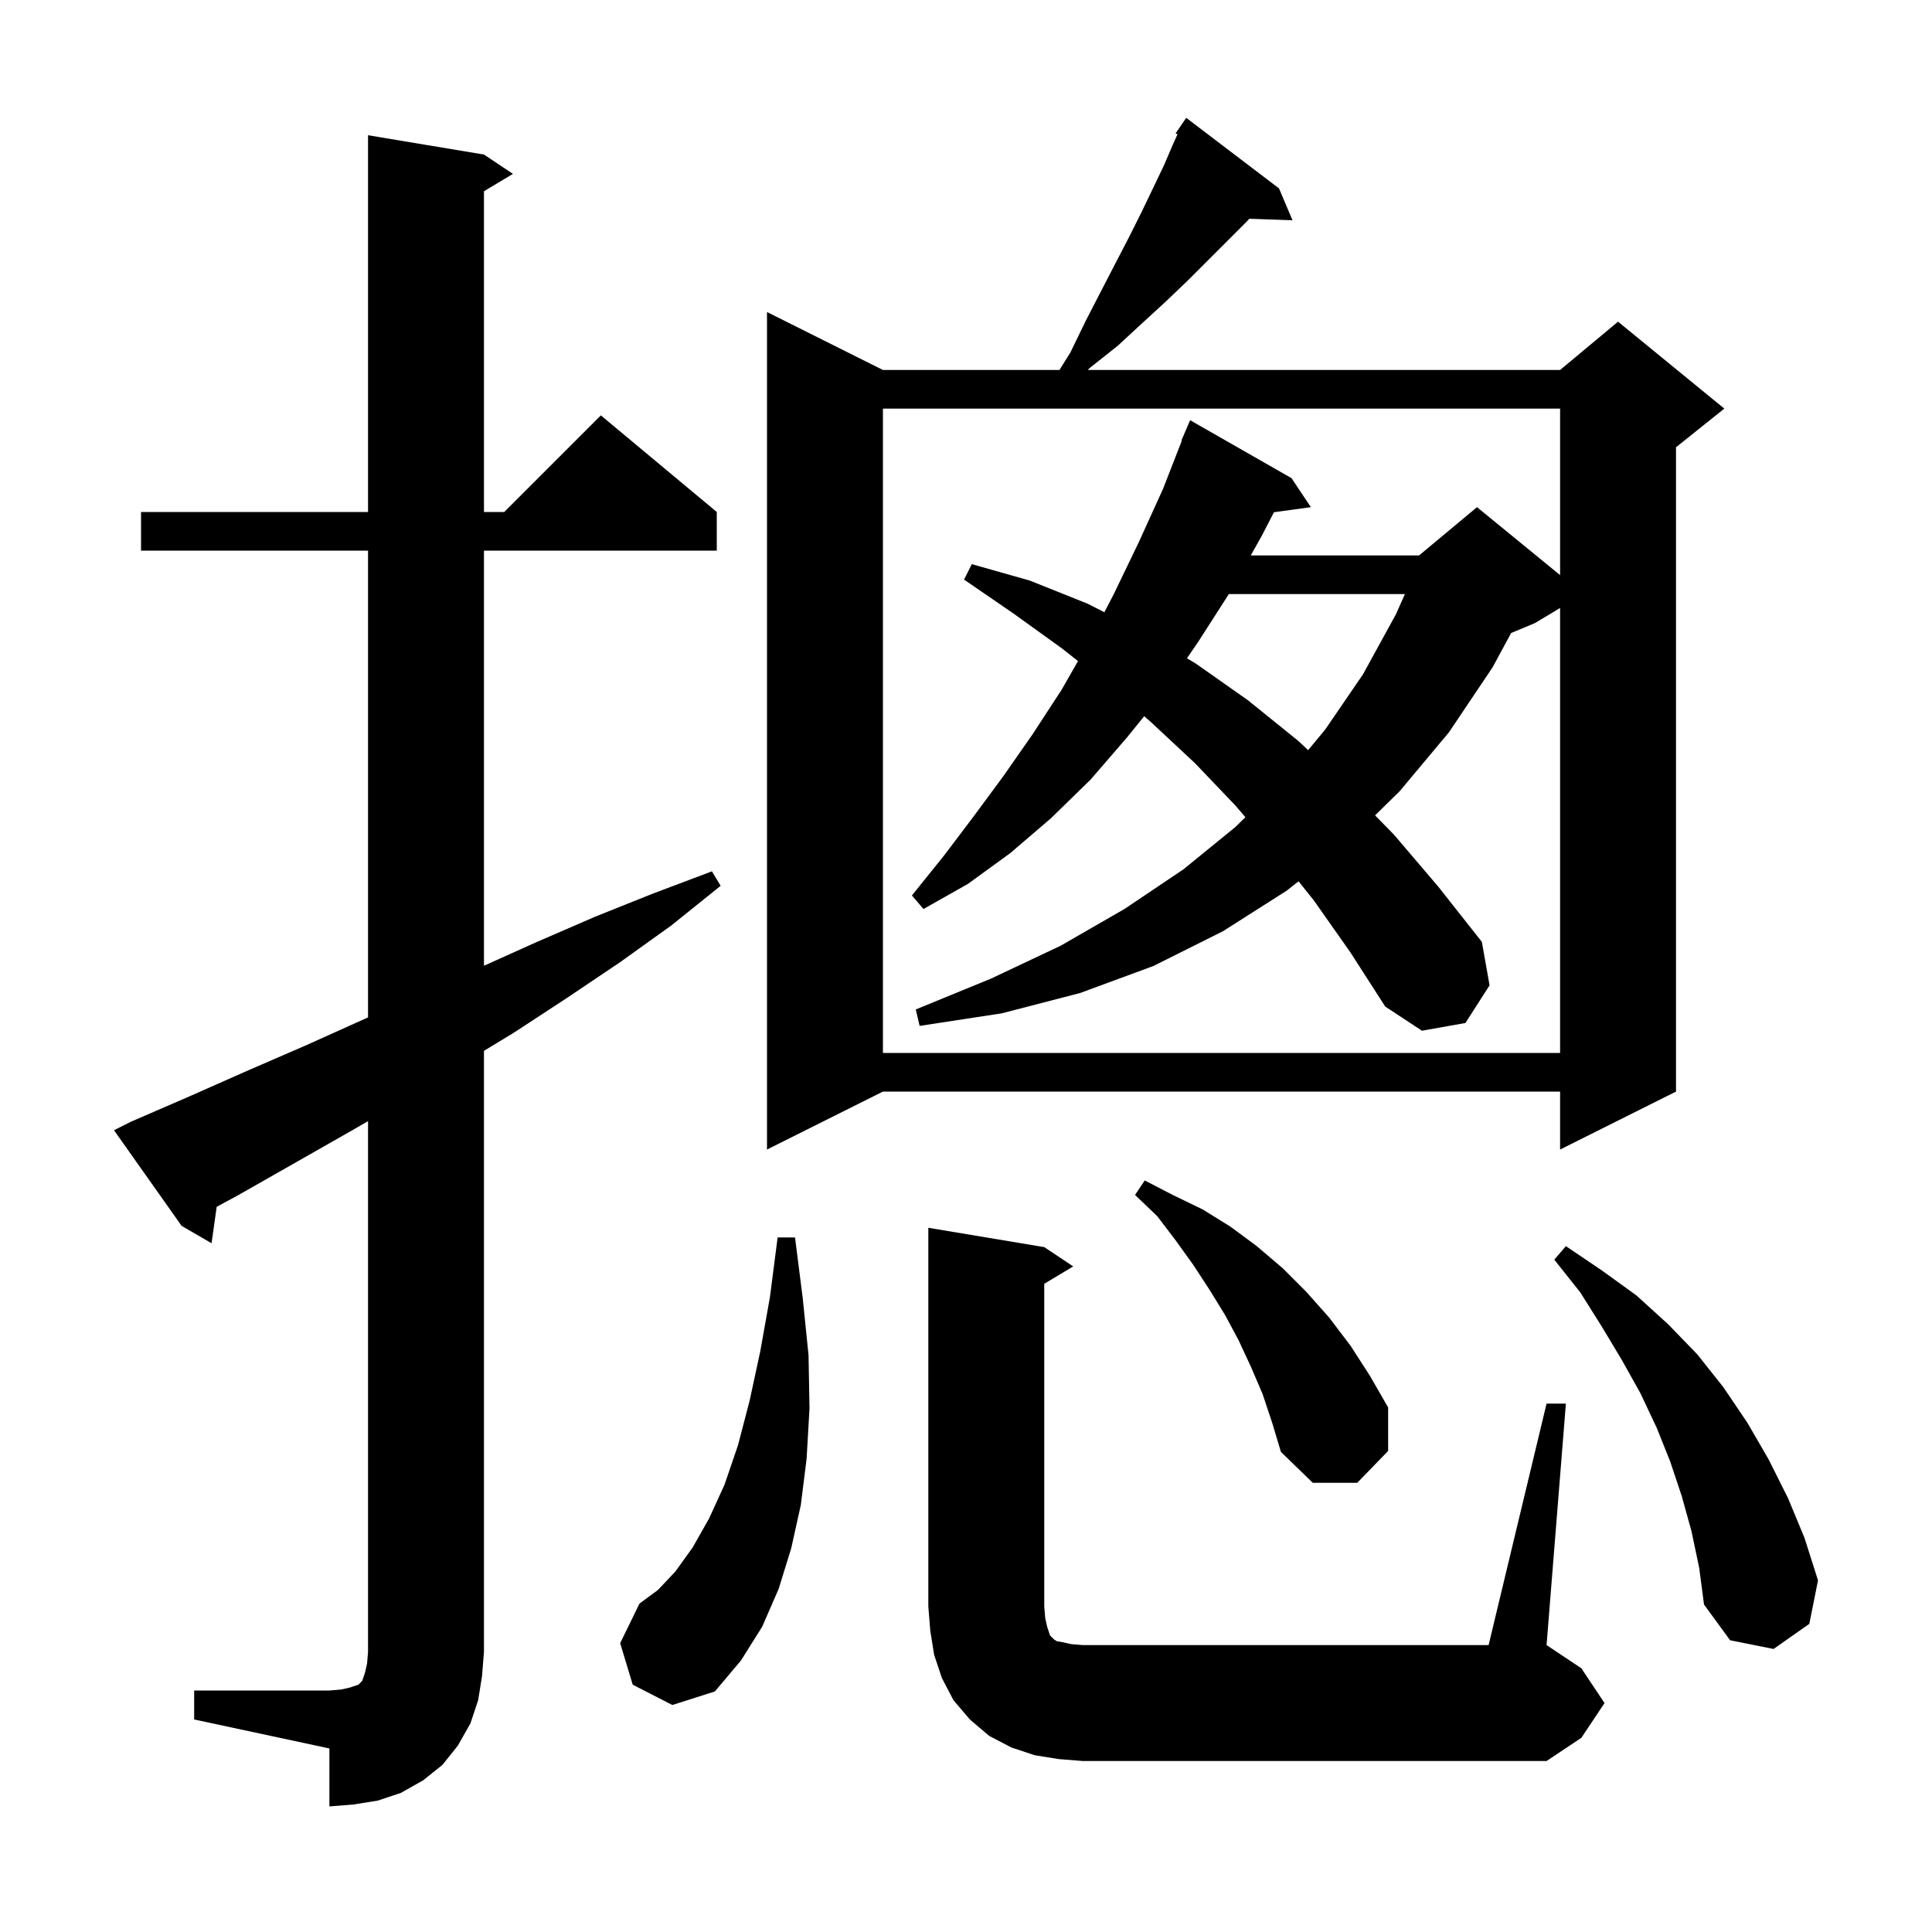 <svg xmlns="http://www.w3.org/2000/svg" xmlns:xlink="http://www.w3.org/1999/xlink" version="1.1" baseProfile="full" viewBox="0 0 200 200" width="200" height="200">
<g fill="black">
<path d="M 20.1 175.0 L 34.1 175.0 L 35.3 174.9 L 36.2 174.7 L 37.1 174.4 L 37.5 174.0 L 37.8 173.1 L 38.0 172.2 L 38.1 171.0 L 38.1 116.058 L 36.3 117.1 L 24.7 123.7 L 22.431 124.931 L 21.9 128.7 L 18.8 126.9 L 11.8 117.0 L 13.6 116.1 L 19.6 113.5 L 25.7 110.8 L 31.7 108.2 L 38.1 105.32 L 38.1 57.0 L 14.6 57.0 L 14.6 53.0 L 38.1 53.0 L 38.1 14.0 L 50.1 16.0 L 53.1 18.0 L 50.1 19.8 L 50.1 53.0 L 52.2 53.0 L 62.2 43.0 L 74.2 53.0 L 74.2 57.0 L 50.1 57.0 L 50.1 99.975 L 55.6 97.5 L 61.6 94.9 L 67.6 92.5 L 73.7 90.2 L 74.6 91.7 L 69.5 95.8 L 64.2 99.6 L 58.7 103.3 L 53.2 106.9 L 50.1 108.782 L 50.1 171.0 L 49.9 173.5 L 49.5 176.0 L 48.7 178.4 L 47.4 180.7 L 45.8 182.7 L 43.8 184.3 L 41.5 185.6 L 39.1 186.4 L 36.6 186.8 L 34.1 187.0 L 34.1 181.0 L 20.1 178.0 Z M 109.6 182.1 L 107.1 181.7 L 104.7 180.9 L 102.4 179.7 L 100.4 178.0 L 98.7 176.0 L 97.5 173.7 L 96.7 171.3 L 96.3 168.8 L 96.1 166.3 L 96.1 127.1 L 108.1 129.1 L 111.1 131.1 L 108.1 132.9 L 108.1 166.3 L 108.2 167.5 L 108.4 168.4 L 108.7 169.3 L 109.1 169.7 L 109.4 169.9 L 110.0 170.0 L 110.9 170.2 L 112.1 170.3 L 154.1 170.3 L 160.1 145.3 L 162.1 145.3 L 160.1 170.3 L 163.7 172.7 L 166.1 176.3 L 163.7 179.9 L 160.1 182.3 L 112.1 182.3 Z M 65.5 174.4 L 64.2 170.1 L 66.2 166.0 L 68.1 164.6 L 69.9 162.7 L 71.7 160.2 L 73.4 157.2 L 75.0 153.7 L 76.4 149.6 L 77.6 145.0 L 78.7 139.9 L 79.7 134.3 L 80.5 128.1 L 82.3 128.1 L 83.1 134.4 L 83.7 140.3 L 83.8 145.8 L 83.5 151.0 L 82.9 155.8 L 81.9 160.3 L 80.6 164.5 L 78.9 168.4 L 76.7 171.9 L 74.0 175.1 L 69.6 176.5 Z M 175.1 158.5 L 174.1 154.9 L 172.9 151.3 L 171.5 147.8 L 169.8 144.2 L 167.9 140.8 L 165.8 137.3 L 163.6 133.8 L 160.9 130.4 L 162.1 129.0 L 165.8 131.5 L 169.4 134.1 L 172.7 137.1 L 175.7 140.2 L 178.4 143.6 L 180.9 147.3 L 183.1 151.1 L 185.1 155.1 L 186.8 159.2 L 188.2 163.6 L 187.3 168.1 L 183.6 170.7 L 179.1 169.8 L 176.4 166.1 L 175.9 162.3 Z M 130.7 144.3 L 129.5 141.5 L 128.2 138.7 L 126.8 136.1 L 125.2 133.5 L 123.5 130.9 L 121.7 128.4 L 119.8 125.9 L 117.5 123.7 L 118.5 122.2 L 121.4 123.7 L 124.5 125.2 L 127.4 127.0 L 130.1 129.0 L 132.8 131.3 L 135.2 133.7 L 137.6 136.4 L 139.8 139.3 L 141.8 142.4 L 143.7 145.7 L 143.7 150.2 L 140.5 153.5 L 135.9 153.5 L 132.6 150.3 L 131.7 147.3 Z M 132.4 19.5 L 133.8 22.8 L 129.334 22.646 L 129.0 23.0 L 123.0 29.0 L 120.7 31.2 L 118.3 33.4 L 115.7 35.8 L 112.8 38.1 L 112.607 38.3 L 161.5 38.3 L 167.5 33.3 L 178.5 42.3 L 173.5 46.3 L 173.5 113.0 L 161.5 119.0 L 161.5 113.0 L 91.4 113.0 L 79.4 119.0 L 79.4 32.3 L 91.4 38.3 L 109.675 38.3 L 110.8 36.5 L 112.4 33.2 L 114.0 30.1 L 115.5 27.2 L 116.9 24.5 L 118.2 21.9 L 119.4 19.4 L 120.5 17.1 L 121.4 15.0 L 121.894 13.903 L 121.7 13.8 L 122.8 12.2 Z M 136.0 93.2 L 134.427 91.234 L 133.2 92.2 L 126.6 96.4 L 119.4 100.0 L 111.8 102.8 L 103.7 104.9 L 95.2 106.2 L 94.8 104.5 L 102.6 101.3 L 109.8 97.9 L 116.4 94.1 L 122.5 90.0 L 127.9 85.6 L 128.923 84.598 L 127.9 83.4 L 123.7 79.0 L 119.2 74.8 L 118.444 74.143 L 116.7 76.3 L 112.9 80.7 L 108.8 84.7 L 104.6 88.3 L 100.2 91.5 L 95.6 94.1 L 94.4 92.7 L 97.7 88.6 L 100.8 84.5 L 103.9 80.3 L 106.9 76.0 L 109.9 71.4 L 111.595 68.434 L 109.9 67.1 L 104.9 63.5 L 99.8 60.0 L 100.6 58.4 L 106.6 60.1 L 112.6 62.5 L 114.324 63.377 L 115.3 61.5 L 117.9 56.1 L 120.4 50.6 L 122.343 45.615 L 122.3 45.6 L 123.2 43.5 L 133.7 49.5 L 135.7 52.5 L 131.878 53.027 L 130.6 55.5 L 129.477 57.5 L 146.9 57.5 L 152.9 52.5 L 161.5 59.536 L 161.5 42.3 L 91.4 42.3 L 91.4 109.0 L 161.5 109.0 L 161.5 62.94 L 158.9 64.5 L 156.435 65.527 L 154.5 69.1 L 150.0 75.8 L 144.9 81.9 L 142.347 84.407 L 144.3 86.4 L 148.9 91.8 L 153.4 97.5 L 154.2 102.0 L 151.7 105.9 L 147.2 106.7 L 143.4 104.2 L 139.8 98.6 Z M 127.208 61.5 L 124.0 66.5 L 122.872 68.143 L 123.8 68.7 L 129.2 72.5 L 134.4 76.7 L 135.417 77.656 L 137.2 75.5 L 141.1 69.8 L 144.5 63.6 L 145.437 61.5 Z " />
</g>
</svg>
